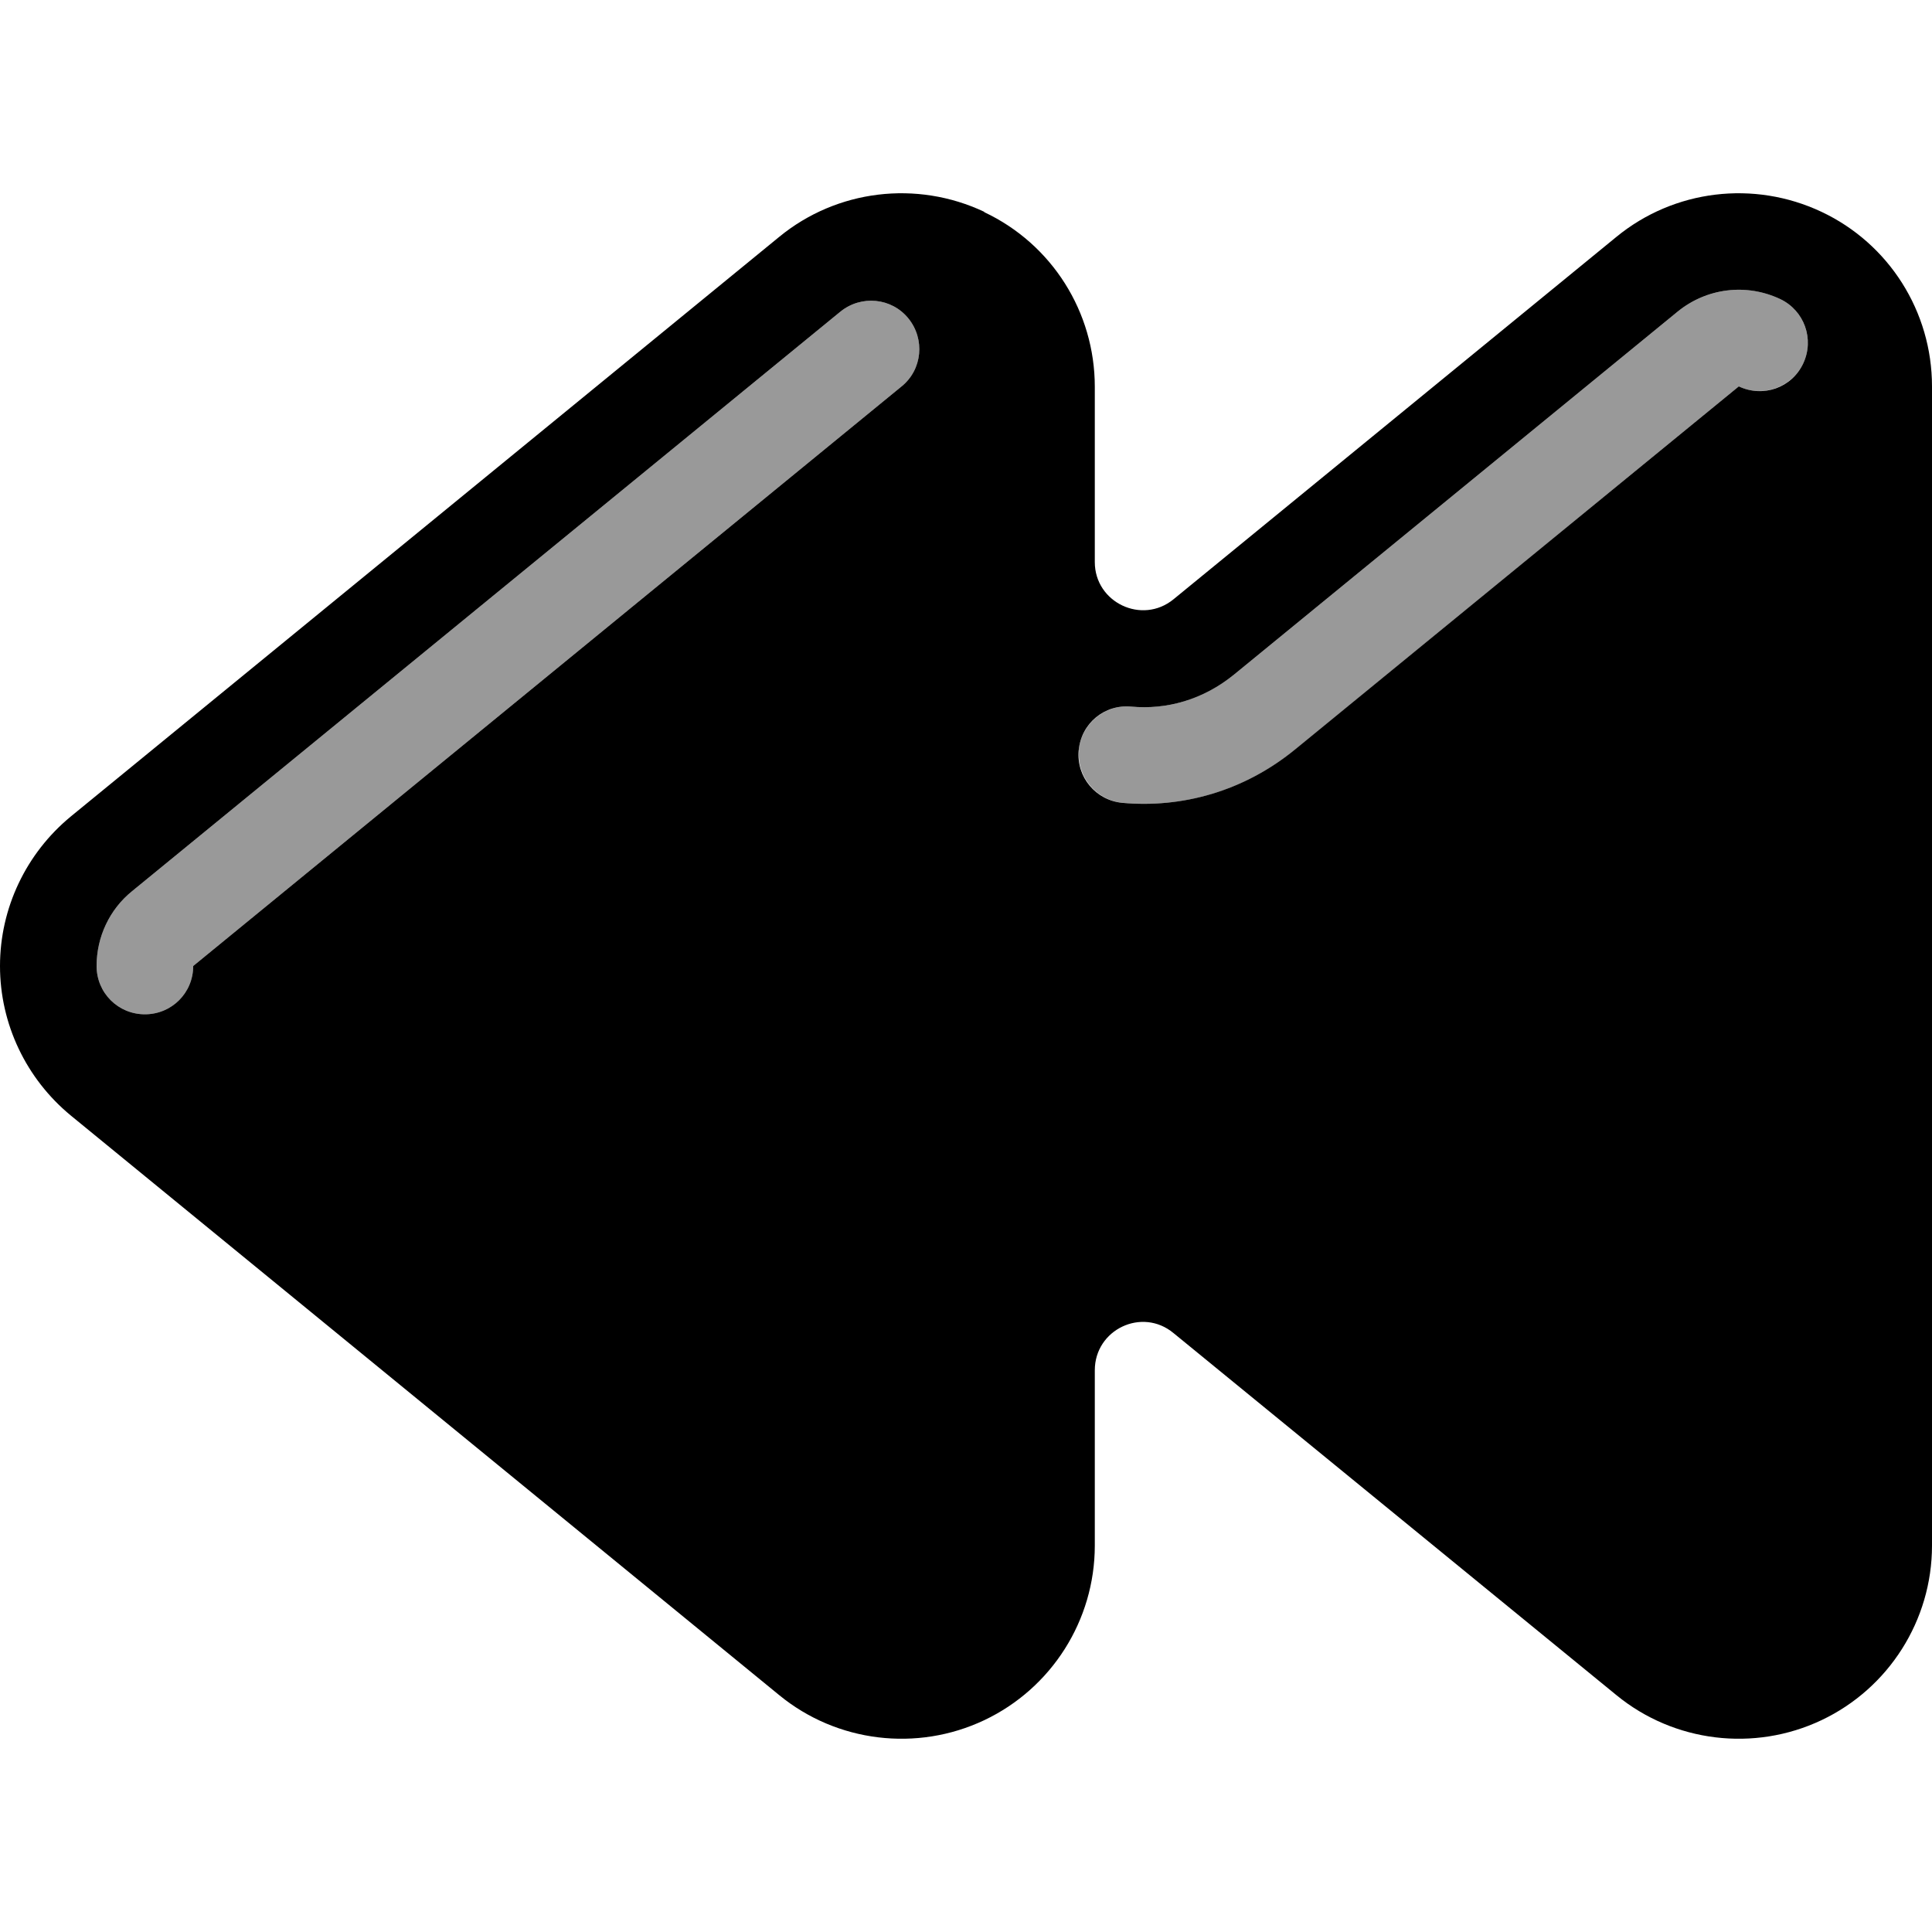 <svg xmlns="http://www.w3.org/2000/svg" viewBox="0 0 540 540"><!--! Font Awesome Pro 7.1.0 by @fontawesome - https://fontawesome.com License - https://fontawesome.com/license (Commercial License) Copyright 2025 Fonticons, Inc. --><path opacity=".4" fill="currentColor" d="M27 270c0 7.5 6 13.5 13.5 13.5S54 277.5 54 270L252 108c5.8-4.7 6.6-13.2 1.9-19s-13.2-6.6-19-1.9c-66 54-132 108-198 162-6.3 5.1-9.9 12.8-9.9 20.9zm274.6-60.3c-.7 7.4 4.8 14 12.2 14.7 16.5 1.5 33.8-3.1 48.5-15.1L486 108c6.7 3.2 14.8 .3 18-6.4s.3-14.8-6.4-18c-9.4-4.5-20.6-3.1-28.7 3.5L345.1 188.4c-9 7.3-19.2 10-28.9 9.1-7.4-.7-14 4.8-14.7 12.2z"/><path fill="currentColor" d="M275.1 59.2c-18.9-8.9-41.2-6.2-57.3 7l-198 162C7.3 238.5 0 253.8 0 270s7.3 31.5 19.8 41.8l198 162c16.1 13.2 38.5 15.9 57.3 7S306 452.9 306 432l0-49c0-11.4 13.2-17.7 22-10.4L451.8 473.8c16.1 13.2 38.5 15.9 57.3 7S540 452.9 540 432l0-324c0-20.9-12-39.9-30.9-48.8s-41.2-6.2-57.3 7L328 167.5c-8.8 7.2-22 .9-22-10.4l0-49c0-20.9-12-39.9-30.9-48.8zM468.9 87.1c8.1-6.6 19.2-8 28.7-3.5 6.7 3.2 9.6 11.2 6.4 18s-11.2 9.6-18 6.4L362.2 209.3c-14.6 12-32 16.6-48.5 15.1-7.4-.7-12.9-7.2-12.2-14.7s7.2-12.9 14.7-12.2c9.7 .9 20-1.8 28.9-9.1L468.9 87.1zm-234 0c5.8-4.7 14.3-3.9 19 1.9s3.9 14.3-1.9 19L54 270c0 7.5-6 13.5-13.5 13.5S27 277.5 27 270c0-8.1 3.6-15.8 9.9-20.9l198-162z"/></svg>